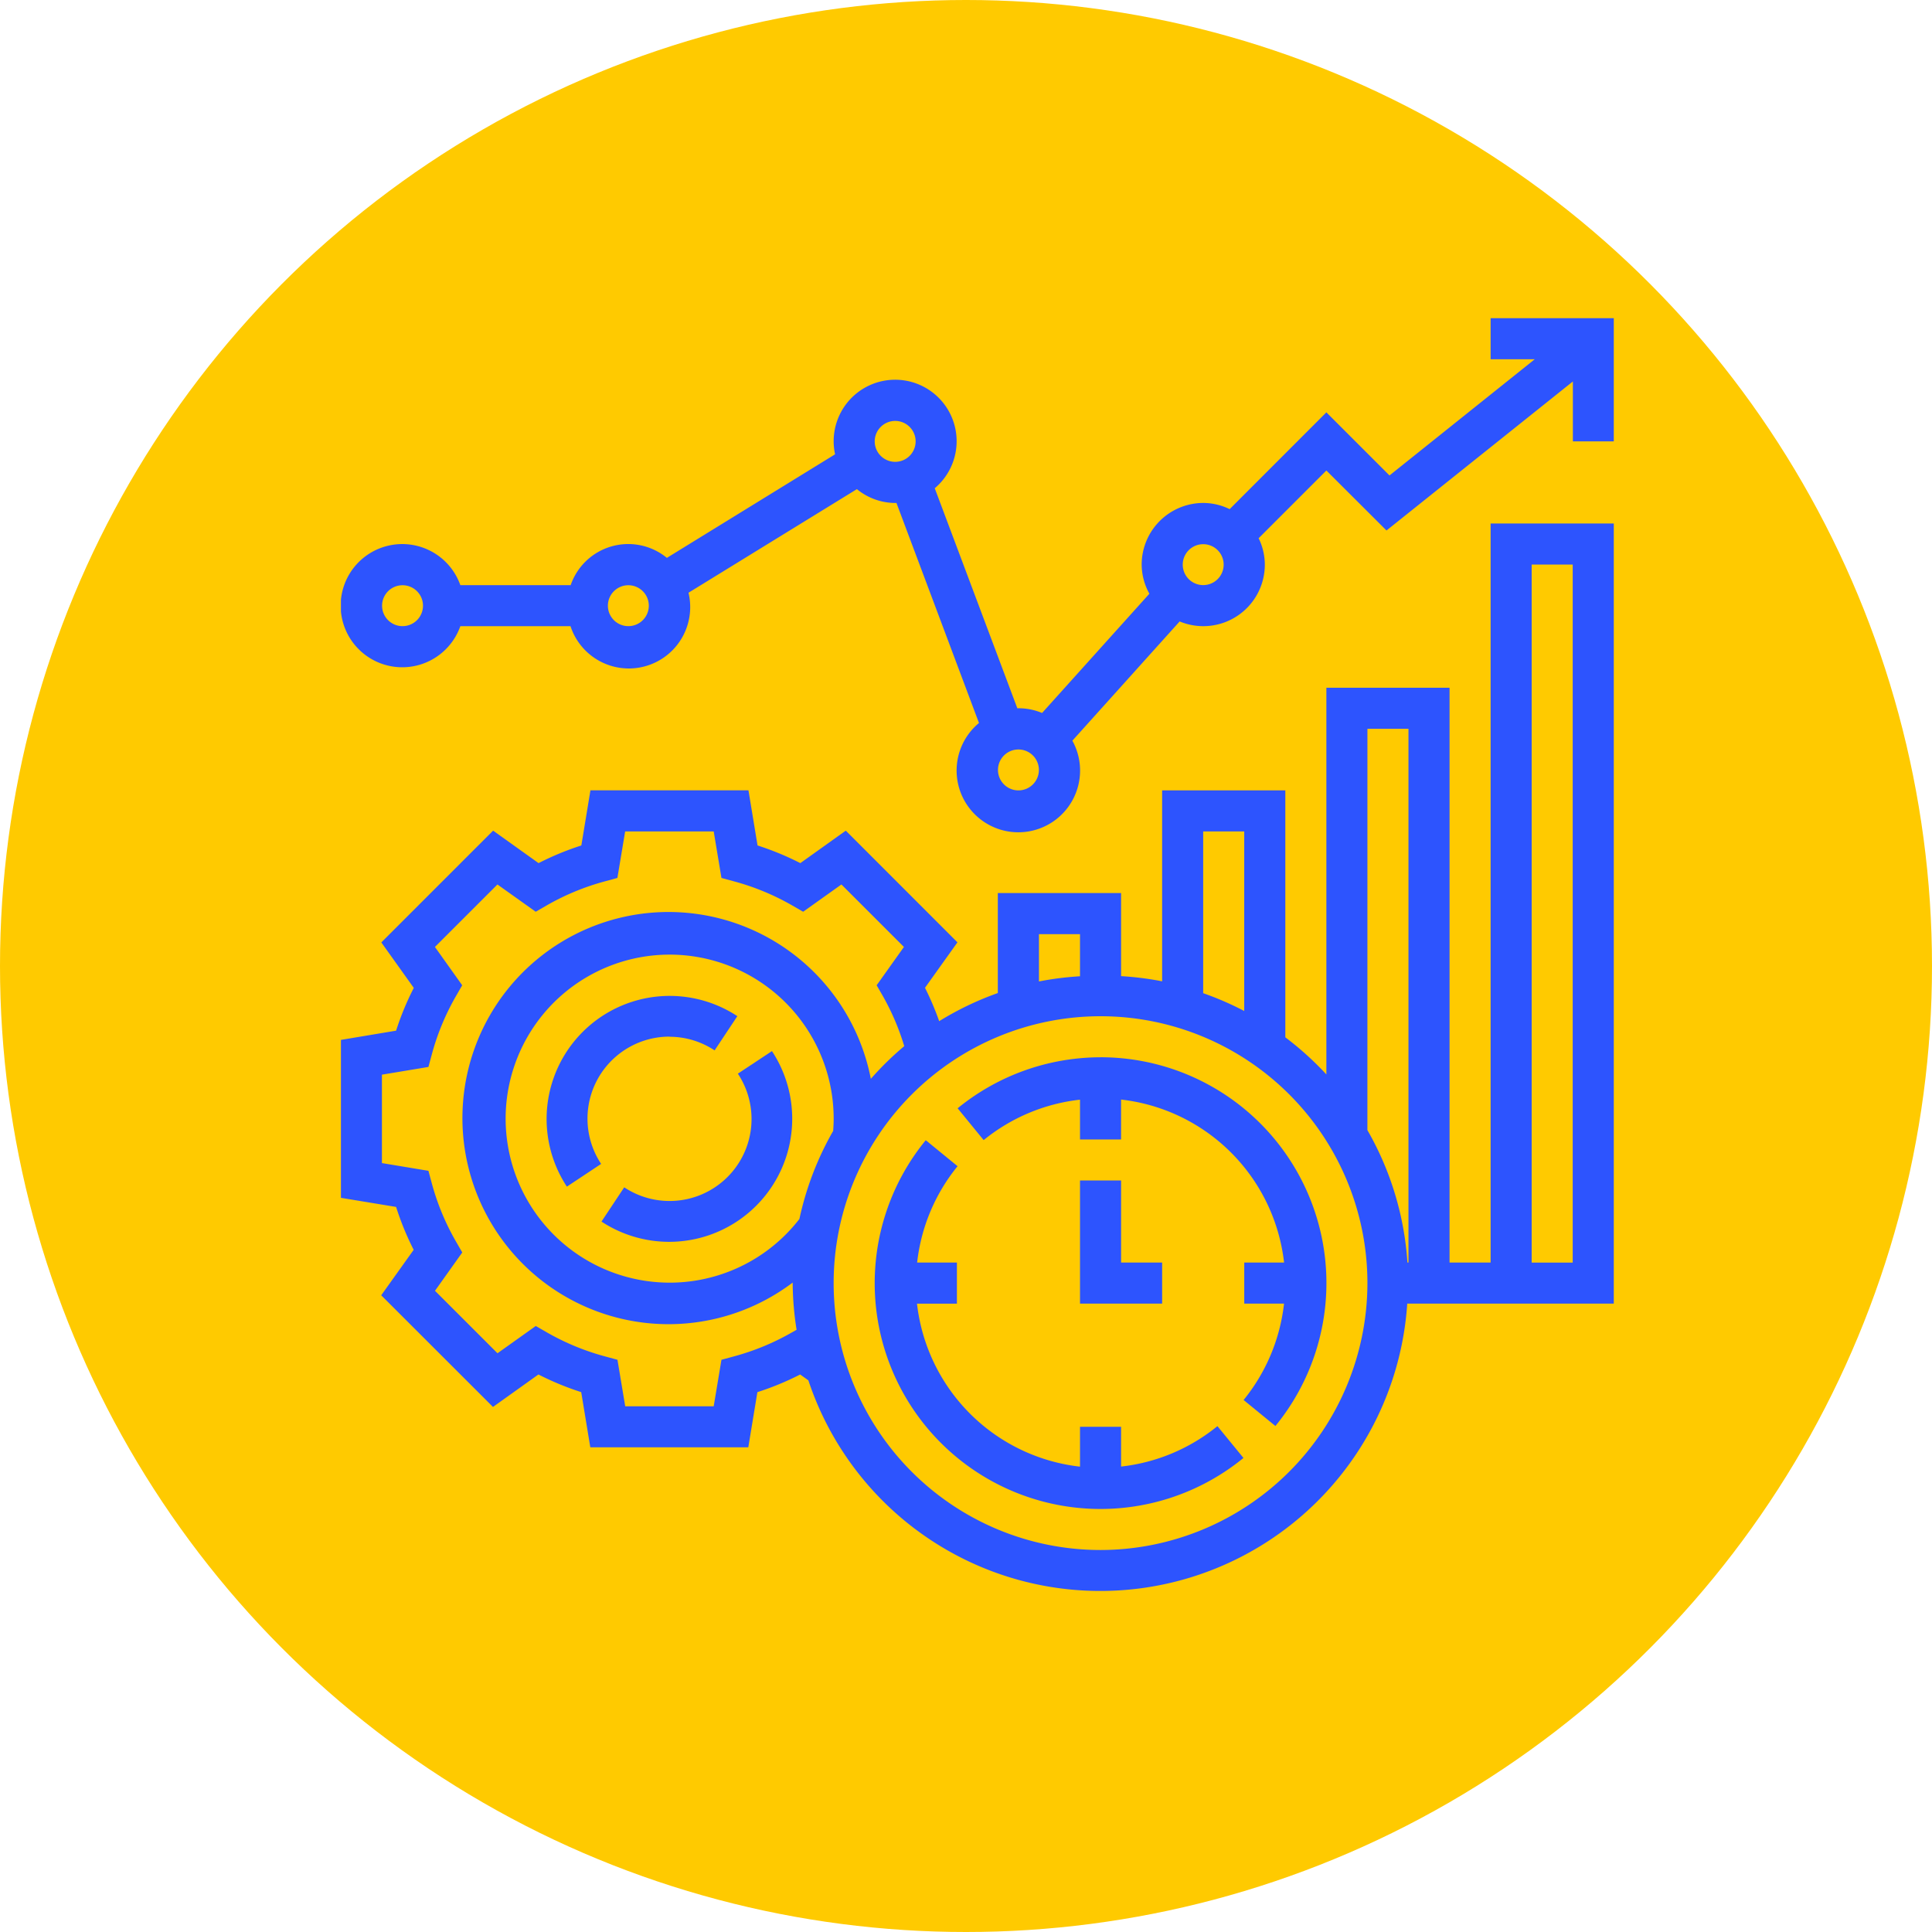 <svg xmlns="http://www.w3.org/2000/svg" xmlns:xlink="http://www.w3.org/1999/xlink" width="85" height="85" viewBox="0 0 85 85">
  <defs>
    <clipPath id="clip-path">
      <rect id="Rectángulo_361658" data-name="Rectángulo 361658" width="56" height="56" transform="translate(615 2609)" fill="#2d54fe"/>
    </clipPath>
  </defs>
  <g id="Grupo_1029814" data-name="Grupo 1029814" transform="translate(-600 -2595)">
    <circle id="Elipse_8764" data-name="Elipse 8764" cx="42.5" cy="42.5" r="42.5" transform="translate(600 2595)" fill="#ffca00"/>
    <g id="Enmascarar_grupo_998594" data-name="Enmascarar grupo 998594" clip-path="url(#clip-path)">
      <g id="estadisticas" transform="translate(615 2609)">
        <path id="Trazado_775475" data-name="Trazado 775475" d="M17.463,33.237a3.607,3.607,0,0,1-5,5l-1,1.507a5.415,5.415,0,0,0,7.5-7.5Zm0,0" fill="#2d54fe"/>
        <path id="Trazado_775476" data-name="Trazado 775476" d="M14.452,31.613a3.59,3.59,0,0,1,1.988.6l1-1.506a5.415,5.415,0,0,0-7.5,7.5l1.507-1a3.608,3.608,0,0,1,3.011-5.6Zm0,0" fill="#2d54fe"/>
        <path id="Trazado_775477" data-name="Trazado 775477" d="M32.516,37.935v5.419h3.613V41.548H34.323V37.935Zm0,0" fill="#2d54fe"/>
        <path id="Trazado_775478" data-name="Trazado 775478" d="M33.419,32.516a9.955,9.955,0,0,0-6.287,2.244l1.145,1.4a8.133,8.133,0,0,1,4.239-1.779v1.75h1.806V34.376a8.14,8.14,0,0,1,7.172,7.172H39.742v1.806h1.75a8.136,8.136,0,0,1-1.779,4.24l1.4,1.144a9.934,9.934,0,0,0-7.691-16.223Zm0,0" fill="#2d54fe"/>
        <path id="Trazado_775479" data-name="Trazado 775479" d="M34.323,50.524v-1.75H32.516v1.753a8.14,8.14,0,0,1-7.172-7.172H27.1V41.548h-1.75a8.136,8.136,0,0,1,1.779-4.24l-1.4-1.144A9.934,9.934,0,0,0,39.707,50.144l-1.145-1.4a8.13,8.13,0,0,1-4.239,1.779Zm0,0" fill="#2d54fe"/>
        <path id="Trazado_775480" data-name="Trazado 775480" d="M50.581,41.548H48.774V16.258H43.355V33.271a13.621,13.621,0,0,0-1.806-1.633V20.774H36.129v8.4a13.588,13.588,0,0,0-1.806-.228V25.29H28.9v4.4a13.48,13.48,0,0,0-2.58,1.238,12.49,12.49,0,0,0-.624-1.469l1.428-2-4.913-4.914-2,1.429a12.578,12.578,0,0,0-1.882-.777l-.4-2.427H10.977l-.4,2.427a12.578,12.578,0,0,0-1.882.777l-2-1.429L1.777,27.463l1.428,2a12.414,12.414,0,0,0-.778,1.882L0,31.751V38.7l2.427.4A12.505,12.505,0,0,0,3.2,40.987l-1.428,2L6.689,47.9l2-1.429a12.578,12.578,0,0,0,1.882.777l.4,2.428h6.951l.4-2.427a12.577,12.577,0,0,0,1.882-.777l.361.258a13.534,13.534,0,0,0,26.348-3.377H56V9.032H50.581ZM45.161,18.064h1.806V41.548h-.046a13.444,13.444,0,0,0-1.761-5.827Zm-7.226,4.516h1.806v7.9a13.436,13.436,0,0,0-1.806-.784ZM30.71,27.1h1.806v1.852a13.515,13.515,0,0,0-1.806.228ZM19.83,44.627A10.747,10.747,0,0,1,17.3,45.673l-.559.152L16.4,47.871H12.507l-.341-2.046-.559-.152a10.763,10.763,0,0,1-2.535-1.047l-.5-.288-1.684,1.2-2.75-2.749,1.2-1.686-.288-.5A10.732,10.732,0,0,1,4,38.07l-.151-.559-2.046-.34V33.281l2.046-.34L4,32.382a10.76,10.76,0,0,1,1.047-2.534l.288-.5-1.2-1.686,2.75-2.749,1.684,1.2.5-.288a10.747,10.747,0,0,1,2.535-1.047l.559-.152.341-2.046H16.4l.341,2.046.559.152a10.763,10.763,0,0,1,2.535,1.047l.5.288,1.684-1.2,2.75,2.749-1.2,1.686.288.5a10.744,10.744,0,0,1,.926,2.178,13.709,13.709,0,0,0-1.47,1.438,9.067,9.067,0,1,0-3.438,8.964c0,.008,0,.016,0,.024a13.519,13.519,0,0,0,.172,2.053Zm1.825-8.869a13.478,13.478,0,0,0-1.484,3.871,7.216,7.216,0,1,1,1.507-4.4c0,.18-.01.356-.022.532ZM33.419,54.194A11.742,11.742,0,1,1,45.161,42.452,11.756,11.756,0,0,1,33.419,54.194ZM52.387,10.839h1.806v30.71H52.387Zm0,0" fill="#2d54fe"/>
        <path id="Trazado_775481" data-name="Trazado 775481" d="M50.581,0V1.806h1.941l-6.39,5.112L43.355,4.142,39.1,8.4a2.667,2.667,0,0,0-1.161-.272,2.713,2.713,0,0,0-2.71,2.71,2.678,2.678,0,0,0,.339,1.284l-4.721,5.246a2.7,2.7,0,0,0-1.037-.208c-.017,0-.033,0-.05.005L26.125,7.481A2.705,2.705,0,1,0,21.74,5.988l-7.4,4.556a2.679,2.679,0,0,0-4.233,1.2H5.253a2.71,2.71,0,1,0,0,1.806H10.1a2.7,2.7,0,0,0,5.191-1.472L22.7,7.52a2.677,2.677,0,0,0,1.689.609c.017,0,.033,0,.05-.005l3.632,9.685a2.716,2.716,0,1,0,4.109.778L36.9,13.341a2.707,2.707,0,0,0,3.747-2.5,2.667,2.667,0,0,0-.272-1.161L43.355,6.7,46,9.339l8.2-6.556V5.419H56V0ZM2.71,13.548a.9.9,0,1,1,.9-.9A.9.9,0,0,1,2.71,13.548Zm9.935,0a.9.9,0,1,1,.9-.9A.9.9,0,0,1,12.645,13.548ZM23.484,5.419a.9.9,0,1,1,.9.9A.9.9,0,0,1,23.484,5.419Zm6.323,15.355a.9.9,0,1,1,.9-.9A.9.9,0,0,1,29.806,20.774Zm8.129-9.032a.9.9,0,1,1,.9-.9A.9.9,0,0,1,37.935,11.742Zm0,0" fill="#2d54fe"/>
      </g>
    </g>
  </g>
</svg>
